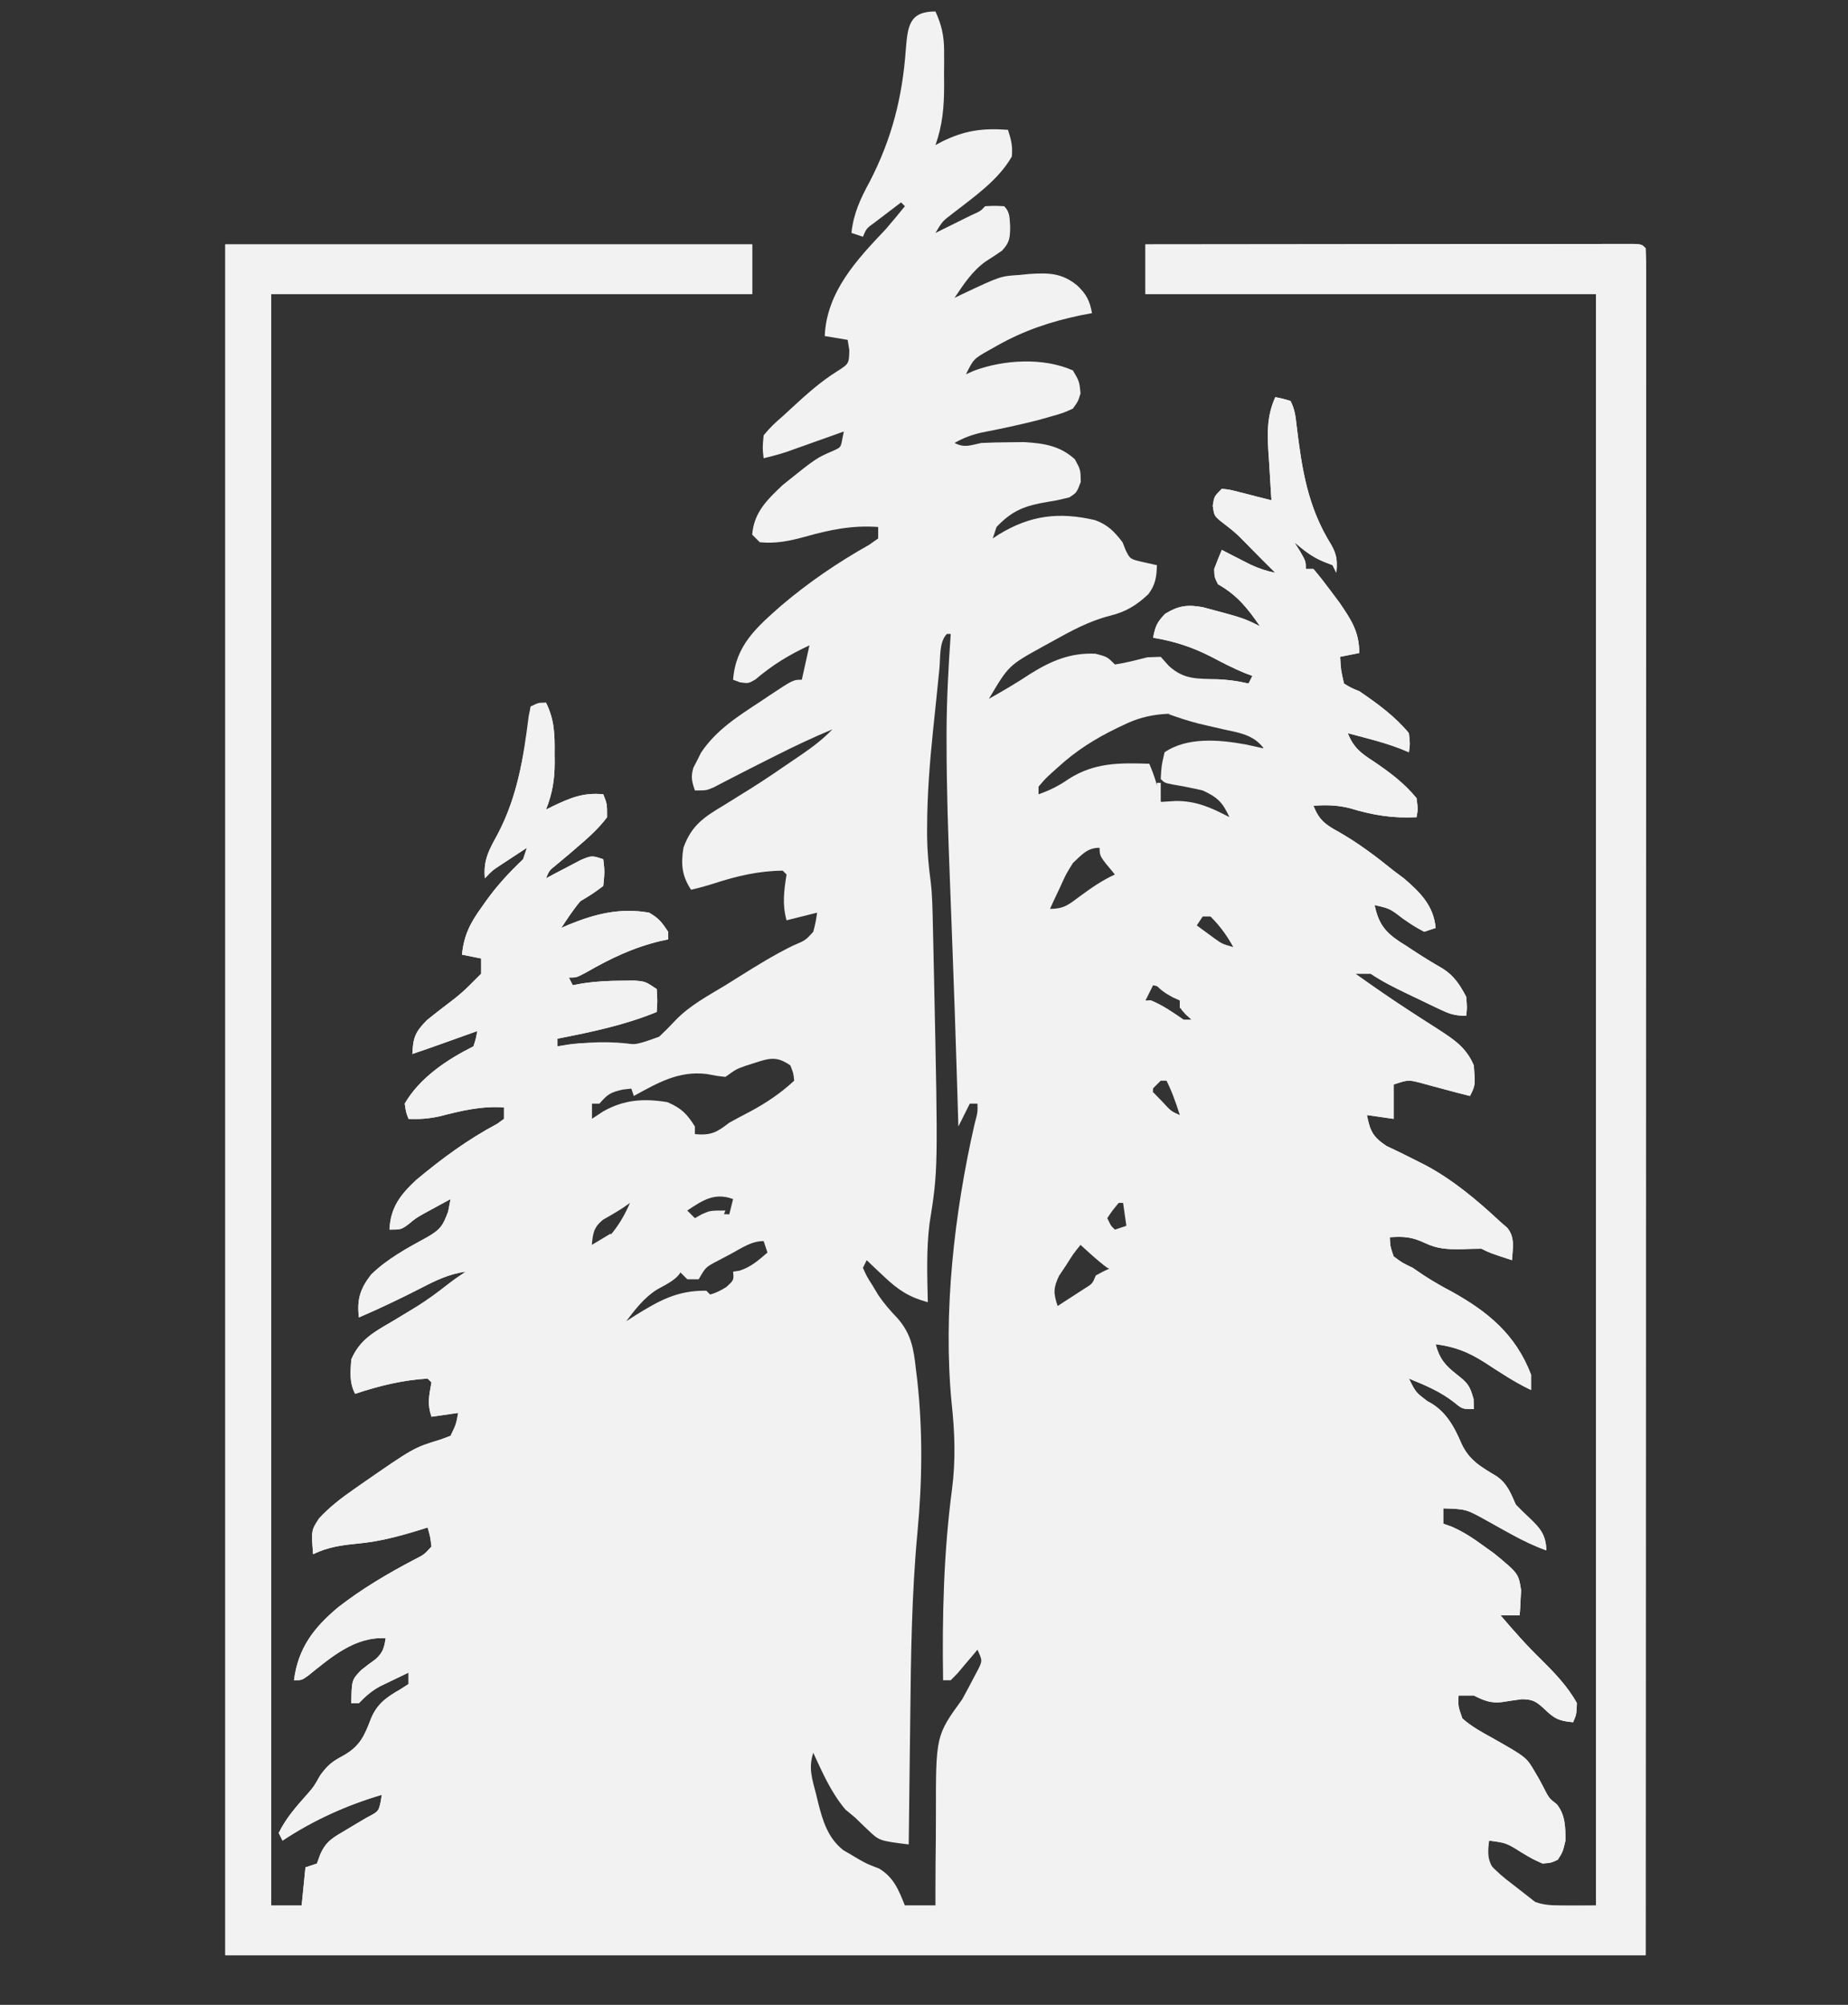 <?xml version="1.0" encoding="UTF-8"?>
<svg version="1.1" xmlns="http://www.w3.org/2000/svg" width="484" height="525">
<rect width="100%" height="100%" fill="#333333" stroke="none"/>
<path d="M0 0 C1.617 3.568 2.256 6.364 2.266 10.273 C2.268 11.263 2.271 12.253 2.273 13.273 C2.266 14.297 2.258 15.32 2.25 16.375 C2.258 17.391 2.265 18.407 2.273 19.453 C2.259 25.028 1.868 29.737 0 35 C0.534 34.711 1.067 34.422 1.617 34.125 C7.597 31.146 12.367 30.501 19 31 C19.841 33.691 20.267 35.249 20 38 C16.414 44.26 9.942 48.666 4.355 53.02 C1.825 54.96 1.825 54.96 0 58 C1.98 57.023 3.959 56.044 5.938 55.062 C7.591 54.245 7.591 54.245 9.277 53.41 C11.848 52.253 11.848 52.253 13 51 C15.5 50.875 15.5 50.875 18 51 C19.549 52.549 19.393 54.037 19.562 56.188 C19.539 59.15 19.498 60.479 17.426 62.648 C16.03 63.611 14.613 64.544 13.18 65.449 C9.635 67.971 7.399 71.42 5 75 C5.724 74.651 6.449 74.301 7.195 73.941 C17.035 69.31 17.035 69.31 22 69 C22.844 68.915 23.689 68.83 24.559 68.742 C29.638 68.425 33.083 68.441 37.125 71.75 C39.522 74.021 40.421 75.75 41 79 C40.031 79.184 39.061 79.369 38.062 79.559 C30.107 81.225 23.162 83.55 16.062 87.562 C15.371 87.95 14.679 88.338 13.967 88.738 C9.989 91.002 9.989 91.002 8 95 C8.701 94.691 9.402 94.381 10.125 94.062 C17.908 91.186 28.232 90.548 36 94 C37.688 96.875 37.688 96.875 38 100 C37.379 102.066 37.379 102.066 36 104 C33.453 105.16 33.453 105.16 30.25 106.062 C29.091 106.391 27.932 106.72 26.738 107.059 C21.852 108.289 16.943 109.335 11.996 110.289 C9.36 110.915 7.337 111.663 5 113 C7.711 114.355 9.038 113.6 12 113 C14.456 112.883 16.916 112.825 19.375 112.812 C21.274 112.791 21.274 112.791 23.211 112.77 C28.415 113.086 32.568 113.711 36.5 117.25 C38 120 38 120 38.062 123.188 C37 126 37 126 35.062 127.25 C32 128 32 128 29.656 128.379 C23.619 129.388 20.265 130.516 16 135 C15.67 135.99 15.34 136.98 15 138 C15.534 137.651 16.067 137.301 16.617 136.941 C24.87 131.901 32.385 131.015 41.801 133.203 C45.115 134.404 46.889 136.23 49 139 C49.289 139.722 49.578 140.444 49.875 141.188 C51.001 143.427 51.001 143.427 54.625 144.25 C56.296 144.621 56.296 144.621 58 145 C57.928 148.003 57.609 150.221 55.727 152.629 C52.597 155.56 49.847 157.221 45.688 158.25 C40.244 159.642 35.629 162.161 30.75 164.875 C29.981 165.298 29.213 165.721 28.421 166.157 C19.183 171.241 19.183 171.241 14 180 C17.71 177.913 21.327 175.789 24.875 173.438 C30.341 170.023 35.433 167.878 41.938 168.188 C45 169 45 169 47 171 C49.893 170.587 52.664 169.834 55.5 169.125 C56.655 169.084 57.81 169.042 59 169 C59.701 169.784 60.403 170.567 61.125 171.375 C65.141 175.042 68.554 174.686 73.844 174.859 C76.681 174.986 79.239 175.361 82 176 C82.33 175.34 82.66 174.68 83 174 C81.94 173.598 81.94 173.598 80.859 173.188 C77.883 171.951 75.098 170.507 72.25 169 C67.153 166.413 62.623 164.937 57 164 C57.589 161.018 57.952 160.051 60.125 157.75 C63.683 155.584 66.009 155.283 70 156 C80.703 158.852 80.703 158.852 85 161 C81.709 156.239 79.082 152.904 74 150 C73.062 148.125 73.062 148.125 73 146 C73.635 144.321 74.299 142.653 75 141 C76.013 141.524 76.013 141.524 77.047 142.059 C77.939 142.514 78.831 142.969 79.75 143.438 C81.073 144.116 81.073 144.116 82.422 144.809 C84.642 145.835 86.614 146.515 89 147 C87.855 145.855 86.709 144.71 85.562 143.566 C84.453 142.454 83.35 141.337 82.25 140.215 C78.641 136.519 78.641 136.519 74.562 133.375 C73 132 73 132 72.625 129.438 C73 127 73 127 75 125 C77.023 125.207 77.023 125.207 79.375 125.812 C80.146 126.005 80.917 126.197 81.711 126.395 C82.844 126.694 82.844 126.694 84 127 C85.333 127.335 86.666 127.668 88 128 C87.939 127.093 87.939 127.093 87.876 126.167 C87.697 123.404 87.536 120.64 87.375 117.875 C87.311 116.924 87.246 115.972 87.18 114.992 C86.894 109.851 86.873 105.822 89 101 C90.938 101.375 90.938 101.375 93 102 C94.118 104.235 94.301 105.888 94.578 108.367 C95.958 119.788 97.453 129.709 103.645 139.637 C105.189 142.33 105.262 143.947 105 147 C104.67 146.34 104.34 145.68 104 145 C103.257 144.711 102.515 144.423 101.75 144.125 C98.662 142.862 96.521 141.161 94 139 C94.495 139.784 94.99 140.567 95.5 141.375 C97 144 97 144 97 146 C97.66 146 98.32 146 99 146 C100.55 147.817 102.016 149.706 103.438 151.625 C104.22 152.669 105.002 153.713 105.809 154.789 C108.897 159.315 111 162.451 111 168 C109.35 168.33 107.7 168.66 106 169 C106.181 172.438 106.181 172.438 107 176 C108.827 177.114 108.827 177.114 111 178 C115.688 181.178 120.4 184.612 124 189 C124.312 191.812 124.312 191.812 124 194 C123.295 193.704 122.59 193.407 121.863 193.102 C118.997 191.999 116.155 191.162 113.188 190.375 C112.212 190.115 111.236 189.854 110.23 189.586 C109.494 189.393 108.758 189.199 108 189 C109.473 192.749 111.404 194.215 114.75 196.375 C119.046 199.289 122.686 201.988 126 206 C126.375 208.875 126.375 208.875 126 211 C119.64 211.313 114.682 210.491 108.598 208.668 C105.251 207.807 102.432 207.771 99 208 C100.449 211.697 102.113 212.939 105.562 214.812 C110.77 217.785 115.347 221.235 120 225 C120.907 225.681 121.815 226.361 122.75 227.062 C126.976 230.702 130.486 234.178 131 240 C130.01 240.33 129.02 240.66 128 241 C125.371 239.566 125.371 239.566 122.438 237.562 C119.004 234.921 119.004 234.921 115 234 C116.053 238.706 117.531 240.888 121.553 243.58 C122.133 243.946 122.714 244.311 123.312 244.688 C123.882 245.065 124.451 245.442 125.037 245.83 C127.573 247.498 130.14 249.08 132.773 250.59 C135.879 252.557 137.266 254.79 139 258 C139.25 260.875 139.25 260.875 139 263 C135.812 263 134.484 262.455 131.656 261.102 C130.822 260.705 129.988 260.308 129.129 259.898 C127.828 259.268 127.828 259.268 126.5 258.625 C125.632 258.212 124.765 257.8 123.871 257.375 C120.423 255.723 117.188 254.125 114 252 C112.68 252 111.36 252 110 252 C114.795 255.421 119.617 258.767 124.566 261.961 C125.768 262.743 125.768 262.743 126.995 263.54 C128.605 264.585 130.22 265.621 131.841 266.647 C135.911 269.299 139.051 271.366 141 276 C141.407 281.186 141.407 281.186 140 284 C137.698 283.436 135.411 282.838 133.125 282.211 C132.094 281.935 131.062 281.659 130 281.375 C128.453 280.953 128.453 280.953 126.875 280.523 C123.796 279.759 123.796 279.759 120 281 C120 283.97 120 286.94 120 290 C117.69 289.67 115.38 289.34 113 289 C113.856 293.19 114.506 294.67 118.125 297.09 C119.408 297.723 120.701 298.338 122 298.938 C123.368 299.618 124.734 300.302 126.098 300.992 C127.099 301.496 127.099 301.496 128.122 302.011 C135.492 305.892 141.936 311.342 148 317 C148.565 317.486 149.129 317.972 149.711 318.473 C151.866 321.026 151.181 323.811 151 327 C145.25 325.125 145.25 325.125 143 324 C141.27 324.006 139.541 324.053 137.812 324.125 C134.188 324.172 131.468 324.074 128.188 322.5 C124.808 320.909 122.682 320.731 119 321 C119.113 323.409 119.113 323.409 120 326 C122.217 327.665 122.217 327.665 125 329 C125.907 329.619 126.815 330.238 127.75 330.875 C130.234 332.499 132.634 333.878 135.25 335.25 C144.814 340.572 152.003 346.535 156 357 C156 358.32 156 359.64 156 361 C151.636 358.942 147.697 356.276 143.656 353.656 C139.347 350.969 136.068 349.691 131 349 C132.013 352.827 133.524 354.578 136.562 356.938 C139.381 359.189 139.925 359.729 140.938 363.375 C140.968 364.674 140.968 364.674 141 366 C138 366 138 366 135.875 364.25 C132.203 361.376 128.292 359.758 124 358 C125.78 361.595 125.78 361.595 128.875 363.938 C133.47 366.235 135.829 370.441 137.75 375 C139.8 379.438 142.877 381.108 146.965 383.574 C149.787 385.551 150.605 387.894 152 391 C153.173 392.222 154.385 393.408 155.625 394.562 C158.437 397.227 159.878 398.958 160 403 C156.833 401.856 153.914 400.452 150.969 398.836 C149.876 398.237 149.876 398.237 148.762 397.625 C147.251 396.79 145.743 395.949 144.238 395.102 C138.957 392.185 138.957 392.185 133 392 C133 393.32 133 394.64 133 396 C133.71 396.251 134.421 396.503 135.152 396.762 C138.291 398.127 140.796 399.8 143.562 401.812 C144.492 402.479 145.421 403.145 146.379 403.832 C152.69 409.052 152.69 409.052 153.391 413.457 C153.344 414.234 153.298 415.012 153.25 415.812 C153.214 416.603 153.178 417.393 153.141 418.207 C153.094 418.799 153.048 419.39 153 420 C151.35 420 149.7 420 148 420 C151.395 423.973 154.803 427.867 158.562 431.5 C162.096 435.01 165.591 438.606 168 443 C167.875 446 167.875 446 167 448 C163.258 447.67 162.07 447.069 159.312 444.375 C157.248 442.498 156.404 442.006 153.57 441.965 C151.821 442.196 150.074 442.452 148.332 442.734 C145.395 443.069 143.612 442.306 141 441 C139.68 441 138.36 441 137 441 C136.882 443.829 136.882 443.829 138 447 C140.382 449.124 143.089 450.589 145.875 452.125 C154.772 457.176 154.772 457.176 157 461 C157.351 461.599 157.701 462.199 158.062 462.816 C158.527 463.681 158.527 463.681 159 464.562 C160.681 467.89 160.681 467.89 162.688 469.438 C164.979 472.166 165 475.569 165 479 C164.312 481.938 164.312 481.938 163 484 C161.266 484.812 161.266 484.812 159 485 C156.309 483.785 156.309 483.785 153.438 482.062 C149.491 479.587 149.491 479.587 145 479 C144.54 482.928 144.643 484.526 147.062 487.738 C148.032 488.588 149.001 489.437 150 490.312 C151.392 491.606 151.392 491.606 152.812 492.926 C158.617 496.137 158.617 496.137 173 496 C173 356.74 173 217.48 173 74 C134.06 74 95.12 74 55 74 C55 69.71 55 65.42 55 61 C71.933 60.977 88.865 60.959 105.798 60.948 C113.659 60.943 121.521 60.936 129.383 60.925 C136.232 60.915 143.082 60.908 149.932 60.906 C153.561 60.905 157.19 60.902 160.819 60.894 C164.864 60.886 168.908 60.886 172.953 60.886 C174.165 60.883 175.377 60.879 176.626 60.876 C178.268 60.878 178.268 60.878 179.944 60.88 C180.902 60.879 181.86 60.878 182.847 60.877 C185 61 185 61 186 62 C186.099 64.378 186.132 66.726 186.123 69.104 C186.124 69.86 186.125 70.616 186.127 71.394 C186.129 73.96 186.125 76.525 186.12 79.09 C186.121 80.935 186.122 82.779 186.123 84.624 C186.125 89.718 186.121 94.813 186.116 99.907 C186.112 105.391 186.113 110.875 186.114 116.359 C186.114 125.869 186.111 135.378 186.106 144.888 C186.098 158.638 186.095 172.388 186.094 186.138 C186.092 208.443 186.085 230.749 186.075 253.054 C186.066 274.728 186.059 296.402 186.055 318.076 C186.055 319.438 186.054 320.8 186.054 322.162 C186.052 332.708 186.05 343.254 186.048 353.8 C186.039 405.533 186.019 457.267 186 509 C63.24 509 -59.52 509 -186 509 C-186 361.16 -186 213.32 -186 61 C-140.46 61 -94.92 61 -48 61 C-48 65.29 -48 69.58 -48 74 C-89.58 74 -131.16 74 -174 74 C-174 213.26 -174 352.52 -174 496 C-171.36 496 -168.72 496 -166 496 C-165.67 492.7 -165.34 489.4 -165 486 C-164.01 485.67 -163.02 485.34 -162 485 C-161.72 484.23 -161.441 483.461 -161.152 482.668 C-159.639 479.164 -157.817 478.236 -154.562 476.312 C-153.594 475.731 -152.626 475.15 -151.629 474.551 C-150.761 474.039 -149.894 473.527 -149 473 C-145.875 471.365 -145.875 471.365 -145.312 468.875 C-145.209 468.256 -145.106 467.637 -145 467 C-154.128 469.675 -163.069 473.712 -171 479 C-171.33 478.34 -171.66 477.68 -172 477 C-170.091 473.069 -167.339 470.001 -164.465 466.762 C-162.808 464.86 -162.808 464.86 -161.125 461.875 C-159.033 459.045 -157.975 458.296 -155 456.688 C-150.723 454.248 -149.564 451.581 -147.855 447.082 C-146.27 443.224 -143.788 441.448 -140.25 439.438 C-139.507 438.963 -138.765 438.489 -138 438 C-138 437.01 -138 436.02 -138 435 C-139.608 435.763 -141.211 436.536 -142.812 437.312 C-143.706 437.742 -144.599 438.171 -145.52 438.613 C-147.803 439.89 -149.198 441.154 -151 443 C-151.66 443 -152.32 443 -153 443 C-152.878 436.917 -152.878 436.917 -150.41 434.34 C-149.165 433.344 -147.893 432.381 -146.594 431.457 C-144.692 429.719 -144.387 428.507 -144 426 C-152.085 425.519 -158.327 431.016 -164.371 435.863 C-166 437 -166 437 -168 437 C-166.948 428.582 -162.784 423.192 -156.418 417.875 C-150.074 412.956 -143.394 409.016 -136.285 405.297 C-133.9 404.077 -133.9 404.077 -132 402 C-132.32 399.397 -132.32 399.397 -133 397 C-133.652 397.205 -134.305 397.41 -134.977 397.621 C-140.375 399.285 -145.546 400.673 -151.188 401.207 C-155.464 401.622 -159.074 402.1 -163 404 C-163.491 397.742 -163.491 397.742 -161.391 394.566 C-158.683 391.66 -155.747 389.378 -152.5 387.125 C-151.581 386.479 -151.581 386.479 -150.643 385.82 C-136.638 376.108 -136.638 376.108 -129.742 374.008 C-128.385 373.509 -128.385 373.509 -127 373 C-125.548 369.982 -125.548 369.982 -125 367 C-127.31 367.33 -129.62 367.66 -132 368 C-133.161 364.516 -132.619 362.559 -132 359 C-132.33 358.67 -132.66 358.34 -133 358 C-139.693 358.425 -145.649 359.892 -152 362 C-153.532 358.936 -153.229 356.383 -153 353 C-150.778 347.801 -146.998 345.791 -142.312 343.062 C-140.866 342.192 -139.42 341.318 -137.977 340.441 C-136.943 339.815 -136.943 339.815 -135.888 339.176 C-132.946 337.343 -130.201 335.298 -127.48 333.156 C-126.041 332.032 -124.52 331.013 -123 330 C-127.412 330.622 -130.811 332.269 -134.75 334.312 C-140.098 337.057 -145.479 339.62 -151 342 C-151.566 337.357 -150.696 334.51 -147.82 330.797 C-143.6 326.631 -138.198 323.751 -133.023 320.918 C-129.69 318.989 -128.992 317.977 -127.625 314.25 C-127.419 313.178 -127.213 312.105 -127 311 C-128.419 311.767 -129.835 312.539 -131.25 313.312 C-132.433 313.956 -132.433 313.956 -133.641 314.613 C-136.029 315.944 -136.029 315.944 -138.109 317.668 C-140 319 -140 319 -143 319 C-142.714 313.14 -140.134 309.868 -136 306 C-129.293 300.39 -122.468 295.375 -114.73 291.254 C-114.159 290.84 -113.588 290.426 -113 290 C-113 289.01 -113 288.02 -113 287 C-118.956 286.584 -124.152 287.866 -129.914 289.344 C-132.729 289.942 -135.137 290.128 -138 290 C-138.68 288.242 -138.68 288.242 -139 286 C-135.065 279.203 -127.893 274.446 -121 271 C-120.348 268.975 -120.348 268.975 -120 267 C-120.976 267.349 -121.952 267.699 -122.957 268.059 C-124.242 268.518 -125.527 268.978 -126.812 269.438 C-127.776 269.783 -127.776 269.783 -128.76 270.135 C-131.499 271.114 -134.24 272.08 -137 273 C-136.83 268.731 -136.247 267.251 -133.199 264.148 C-132.041 263.208 -130.87 262.284 -129.688 261.375 C-124.006 257.041 -124.006 257.041 -119 252 C-119 250.68 -119 249.36 -119 248 C-120.65 247.67 -122.3 247.34 -124 247 C-123.533 241.912 -121.761 238.553 -118.812 234.5 C-118.207 233.645 -118.207 233.645 -117.59 232.772 C-114.699 228.762 -111.57 225.392 -108 222 C-107.67 221.01 -107.34 220.02 -107 219 C-108.46 219.955 -109.918 220.914 -111.375 221.875 C-112.187 222.409 -112.999 222.942 -113.836 223.492 C-116.076 224.959 -116.076 224.959 -118 227 C-118.465 222.293 -116.945 219.576 -114.688 215.5 C-109.118 204.949 -107.631 193.721 -106 182 C-104.68 181.67 -103.36 181.34 -102 181 C-99.741 185.528 -99.698 189.496 -99.75 194.438 C-99.738 195.544 -99.738 195.544 -99.727 196.674 C-99.743 201.165 -100.311 204.77 -102 209 C-101.13 208.567 -101.13 208.567 -100.242 208.125 C-95.656 205.945 -92.198 204.467 -87 205 C-86 207.5 -86 207.5 -86 211 C-88.294 214.075 -91.101 216.503 -94 219 C-95.019 219.878 -95.019 219.878 -96.059 220.773 C-97.246 221.786 -98.443 222.787 -99.652 223.773 C-101.14 224.979 -101.14 224.979 -102 227 C-100.753 226.333 -100.753 226.333 -99.48 225.652 C-98.394 225.086 -97.307 224.521 -96.188 223.938 C-94.569 223.085 -94.569 223.085 -92.918 222.215 C-90 221 -90 221 -87 222 C-86.625 225.25 -86.625 225.25 -87 229 C-89.688 231 -89.688 231 -93 233 C-94.879 235.233 -96.398 237.55 -98 240 C-97.018 239.567 -97.018 239.567 -96.016 239.125 C-89.044 236.289 -82.532 234.662 -75 236 C-72.468 237.436 -71.657 238.515 -70 241 C-70 241.66 -70 242.32 -70 243 C-70.643 243.135 -71.286 243.271 -71.949 243.41 C-79.085 245.11 -85.032 247.947 -91.348 251.574 C-94 253 -94 253 -96 253 C-95.67 253.66 -95.34 254.32 -95 255 C-93.722 254.758 -93.722 254.758 -92.418 254.512 C-89.002 254 -85.764 253.833 -82.312 253.812 C-81.195 253.798 -80.077 253.784 -78.926 253.77 C-76 254 -76 254 -73 256 C-72.812 259.125 -72.812 259.125 -73 262 C-81.393 265.456 -90.117 267.253 -99 269 C-99 269.66 -99 270.32 -99 271 C-98.01 270.835 -97.02 270.67 -96 270.5 C-92.327 269.983 -88.867 270.116 -85.171 270.338 C-78.518 270.705 -78.518 270.705 -72.352 268.469 C-70.893 267.1 -69.483 265.679 -68.121 264.215 C-64.362 260.29 -59.622 257.795 -55 255 C-53.908 254.316 -52.816 253.631 -51.691 252.926 C-46.98 249.979 -42.312 247.061 -37.312 244.625 C-34.012 243.227 -34.012 243.227 -32 241 C-31.352 238.429 -31.352 238.429 -31 236 C-33.64 236.66 -36.28 237.32 -39 238 C-40.164 233.731 -39.667 230.335 -39 226 C-39.33 225.67 -39.66 225.34 -40 225 C-46.18 225.05 -51.928 226.377 -57.773 228.281 C-59.835 228.947 -61.893 229.5 -64 230 C-66.435 226.348 -66.691 223.246 -66 219 C-63.895 213.049 -60.49 210.901 -55.312 207.812 C-53.784 206.863 -52.257 205.911 -50.73 204.957 C-49.95 204.473 -49.169 203.989 -48.365 203.491 C-44.553 201.088 -40.836 198.554 -37.125 196 C-36.454 195.543 -35.783 195.087 -35.091 194.616 C-32.146 192.591 -29.473 190.577 -27 188 C-32.044 190.106 -36.937 192.407 -41.812 194.875 C-42.509 195.224 -43.205 195.574 -43.923 195.934 C-47.01 197.483 -50.088 199.046 -53.156 200.633 C-54.471 201.31 -54.471 201.31 -55.812 202 C-56.561 202.392 -57.31 202.784 -58.082 203.188 C-60 204 -60 204 -63 204 C-63.79 201.695 -64.121 200.396 -63.398 198.035 C-63.061 197.384 -62.723 196.733 -62.375 196.062 C-62.053 195.414 -61.73 194.766 -61.398 194.098 C-57.433 188.149 -51.678 184.54 -45.812 180.688 C-44.993 180.138 -44.174 179.588 -43.33 179.021 C-37.26 175 -37.26 175 -35 175 C-34.34 172.03 -33.68 169.06 -33 166 C-38.325 168.472 -42.671 171.112 -47.141 174.926 C-49 176 -49 176 -51.234 175.668 C-51.817 175.448 -52.4 175.227 -53 175 C-52.323 165.985 -46.848 161.276 -40.366 155.559 C-33.158 149.446 -25.581 144.291 -17.352 139.656 C-16.576 139.11 -15.8 138.563 -15 138 C-15 137.01 -15 136.02 -15 135 C-21.879 134.509 -27.667 135.728 -34.238 137.577 C-38.259 138.683 -41.829 139.395 -46 139 C-46.66 138.34 -47.32 137.68 -48 137 C-47.52 131.131 -44.104 127.904 -40 124 C-31.224 116.957 -31.224 116.957 -26.73 115.023 C-24.786 114.139 -24.786 114.139 -24.392 111.936 C-24.198 110.978 -24.198 110.978 -24 110 C-25.181 110.422 -26.362 110.843 -27.578 111.277 C-29.135 111.831 -30.693 112.384 -32.25 112.938 C-33.027 113.215 -33.805 113.493 -34.605 113.779 C-35.36 114.047 -36.114 114.314 -36.891 114.59 C-37.582 114.836 -38.273 115.082 -38.985 115.336 C-40.974 115.991 -42.963 116.519 -45 117 C-45.312 114.312 -45.312 114.312 -45 111 C-43.389 109.013 -41.934 107.636 -40 106 C-39.237 105.295 -38.474 104.59 -37.688 103.863 C-33.9 100.371 -30.244 97.057 -25.875 94.312 C-22.647 92.261 -22.647 92.261 -22.562 88.688 C-22.779 87.357 -22.779 87.357 -23 86 C-25.97 85.505 -25.97 85.505 -29 85 C-28.484 73.387 -20.626 65.032 -13 57 C-11.298 55.026 -9.648 53.02 -8 51 C-8.33 50.67 -8.66 50.34 -9 50 C-10.483 51.12 -11.961 52.246 -13.438 53.375 C-14.261 54.001 -15.085 54.628 -15.934 55.273 C-18.085 56.838 -18.085 56.838 -19 59 C-19.99 58.67 -20.98 58.34 -22 58 C-21.469 52.869 -19.609 48.966 -17.188 44.5 C-11.441 33.378 -8.664 22.499 -7.77 10.04 C-7.257 3.769 -6.864 0 0 0 Z M3 163 C0.912 165.088 1.319 169.331 1.027 172.215 C0.896 173.48 0.896 173.48 0.763 174.772 C0.578 176.573 0.396 178.375 0.216 180.177 C-0.056 182.868 -0.341 185.558 -0.627 188.248 C-1.505 196.775 -2.172 205.24 -2.184 213.816 C-2.185 214.527 -2.186 215.237 -2.187 215.968 C-2.145 220.016 -1.781 223.94 -1.236 227.947 C-0.811 231.643 -0.762 235.346 -0.684 239.062 C-0.663 239.919 -0.642 240.776 -0.62 241.659 C-0.554 244.439 -0.495 247.22 -0.438 250 C-0.407 251.428 -0.407 251.428 -0.375 252.884 C0.699 303.232 0.699 303.232 -1.555 317.434 C-2.407 324.258 -2.153 331.135 -2 338 C-6.875 336.699 -9.723 334.829 -13.375 331.375 C-14.686 330.149 -14.686 330.149 -16.023 328.898 C-16.676 328.272 -17.328 327.645 -18 327 C-18.495 327.99 -18.495 327.99 -19 329 C-17.989 331.252 -17.989 331.252 -16.438 333.688 C-15.941 334.516 -15.445 335.345 -14.934 336.199 C-13.349 338.494 -11.812 340.245 -9.902 342.238 C-6.341 346.338 -5.698 350.206 -5.125 355.5 C-5.013 356.414 -4.9 357.327 -4.784 358.269 C-3.305 371.561 -3.453 384.886 -4.707 398.188 C-6.226 414.394 -6.432 430.587 -6.601 446.848 C-6.642 450.604 -6.692 454.36 -6.742 458.115 C-6.837 465.41 -6.922 472.705 -7 480 C-14.713 479.033 -14.713 479.033 -17.625 476.25 C-18.493 475.426 -18.493 475.426 -19.379 474.586 C-19.914 474.063 -20.449 473.539 -21 473 C-21.846 472.299 -22.691 471.598 -23.562 470.875 C-27.326 466.435 -29.561 461.255 -32 456 C-33.328 459.983 -32.27 462.945 -31.25 466.875 C-31.08 467.583 -30.91 468.29 -30.734 469.02 C-29.504 473.877 -28.215 478.215 -24.168 481.477 C-23.514 481.856 -22.861 482.235 -22.188 482.625 C-21.134 483.253 -21.134 483.253 -20.059 483.895 C-17.846 485.131 -17.846 485.131 -14.75 486.312 C-10.865 488.697 -9.668 491.868 -8 496 C-5.36 496 -2.72 496 0 496 C-0.002 494.133 -0.002 494.133 -0.003 492.227 C0 487.562 0.043 482.898 0.098 478.233 C0.116 476.222 0.123 474.212 0.12 472.201 C0.1 451.517 0.1 451.517 7 442 C8.002 440.179 8.984 438.347 9.938 436.5 C10.57 435.309 10.57 435.309 11.215 434.094 C12.303 431.86 12.303 431.86 11 429 C10.277 429.866 10.277 429.866 9.539 430.75 C8.592 431.864 8.592 431.864 7.625 433 C6.999 433.743 6.372 434.485 5.727 435.25 C5.157 435.827 4.587 436.405 4 437 C3.34 437 2.68 437 2 437 C1.736 420.329 2.149 403.512 4.339 386.972 C5.327 379.327 5.069 372.101 4.24 364.465 C1.927 340.73 4.952 314.581 10.23 291.41 C11.073 288.257 11.073 288.257 11 286 C10.34 286 9.68 286 9 286 C8.01 287.98 7.02 289.96 6 292 C5.97 290.986 5.97 290.986 5.94 289.951 C5.837 286.467 5.731 282.984 5.625 279.5 C5.594 278.487 5.594 278.487 5.563 277.454 C5.245 267.04 4.879 256.627 4.488 246.215 C4.397 243.758 4.306 241.301 4.214 238.844 C4.078 235.178 3.94 231.513 3.798 227.848 C3.326 215.711 2.918 203.585 2.91 191.438 C2.91 190.534 2.909 189.63 2.908 188.698 C2.941 180.114 3.401 171.562 4 163 C3.67 163 3.34 163 3 163 Z M49.875 186.562 C49.11 186.924 48.344 187.285 47.556 187.657 C41.774 190.465 36.744 193.629 32 198 C31.457 198.487 30.915 198.975 30.355 199.477 C28.798 200.903 28.798 200.903 27 203 C27 203.66 27 204.32 27 205 C29.971 203.951 32.273 202.81 34.875 201 C41.658 196.659 48.209 196.746 56 197 C57.422 200.317 58.39 203.442 59 207 C59.797 207.121 60.593 207.242 61.414 207.367 C71.938 209.032 71.938 209.032 77 211 C76.774 207.838 75.991 206.992 73.562 204.875 C69.425 202.305 64.748 201.713 60 201 C60.33 198.69 60.66 196.38 61 194 C69.554 191.888 77.272 192.057 86 193 C85.505 191.515 85.505 191.515 85 190 C73.807 184.746 61.199 181.213 49.875 186.562 Z M36 223 C34.142 225.996 34.142 225.996 32.688 229.25 C32.176 230.328 31.664 231.405 31.137 232.516 C30.762 233.335 30.386 234.155 30 235 C33.786 235 34.922 233.847 37.938 231.625 C40.881 229.467 43.679 227.526 47 226 C45.796 223.506 44.546 221.319 43 219 C39.744 219 38.332 220.841 36 223 Z M70 237 C69.01 238.485 69.01 238.485 68 240 C69.098 240.842 70.203 241.673 71.312 242.5 C71.927 242.964 72.542 243.428 73.176 243.906 C75.074 245.257 75.074 245.257 78 245 C77.459 241.215 75.924 239.408 73 237 C72.01 237 71.02 237 70 237 Z M57 255 C56.34 256.32 55.68 257.64 55 259 C56.413 259.818 57.831 260.629 59.25 261.438 C60.039 261.89 60.828 262.342 61.641 262.809 C63.788 263.893 65.652 264.531 68 265 C67.34 263.68 66.68 262.36 66 261 C65.34 261 64.68 261 64 261 C64 260.34 64 259.68 64 259 C60.944 255.975 60.944 255.975 57 255 Z M-47.062 275.25 C-47.92 275.523 -48.777 275.797 -49.66 276.078 C-52.21 276.988 -52.21 276.988 -55 279 C-57.242 278.766 -57.242 278.766 -59.875 278.25 C-67.236 277.353 -72.685 280.536 -79 284 C-79.33 283.01 -79.66 282.02 -80 281 C-83.842 282.135 -87.126 283.126 -90 286 C-90 287.32 -90 288.64 -90 290 C-89.299 289.711 -88.597 289.423 -87.875 289.125 C-86.926 288.754 -85.978 288.382 -85 288 C-84.113 287.608 -83.226 287.216 -82.312 286.812 C-77.701 285.681 -73.598 285.789 -69 287 C-66.227 289.207 -64.573 290.855 -63 294 C-58.734 294.355 -57.312 293.553 -54 291 C-52.222 290.017 -50.429 289.06 -48.625 288.125 C-44.256 285.785 -40.642 283.347 -37 280 C-37.195 278.05 -37.195 278.05 -38 276 C-41.355 273.652 -43.275 273.993 -47.062 275.25 Z M59 280 C58.34 280.66 57.68 281.32 57 282 C56.867 283.984 56.867 283.984 58 286 C60.978 288.263 60.978 288.263 64 290 C65.311 287.171 65.311 287.171 64.223 285.176 C63.648 284.253 63.648 284.253 63.062 283.312 C62.042 281.673 62.042 281.673 61 280 C60.34 280 59.68 280 59 280 Z M-65 314 C-64.67 314.99 -64.34 315.98 -64 317 C-63.278 316.67 -62.556 316.34 -61.812 316 C-58.983 314.994 -56.971 314.83 -54 315 C-53.67 313.68 -53.34 312.36 -53 311 C-57.849 309.204 -60.921 311.281 -65 314 Z M-90 318 C-91.116 320.702 -91.116 320.702 -91 323 C-87.834 323.324 -87.834 323.324 -85.5 320.875 C-83.031 318.036 -81.514 315.426 -80 312 C-83.936 312 -87.235 315.405 -90 318 Z M48 312 C46.363 313.96 46.363 313.96 45 316 C45.66 317.32 46.32 318.64 47 320 C48.32 319.34 49.64 318.68 51 318 C50.67 316.02 50.34 314.04 50 312 C49.34 312 48.68 312 48 312 Z M-53.5 325.312 C-54.665 325.927 -55.831 326.542 -57.031 327.176 C-60.19 328.831 -60.19 328.831 -62 332 C-62.99 332 -63.98 332 -65 332 C-65.66 331.34 -66.32 330.68 -67 330 C-72.419 333.108 -76.837 336.316 -81 341 C-81 341.66 -81 342.32 -81 343 C-77.984 341.903 -75.571 340.717 -72.875 338.938 C-69.682 337.026 -67.073 336.704 -63.375 336.5 C-59.577 336.286 -58.157 336.095 -54.812 334.062 C-52.78 332.207 -52.78 332.207 -53 330 C-52.443 329.918 -51.886 329.835 -51.312 329.75 C-48.303 328.774 -46.378 327.048 -44 325 C-44.495 323.515 -44.495 323.515 -45 322 C-48.209 322 -50.735 323.822 -53.5 325.312 Z M38 323 C36.132 325.295 36.132 325.295 34.312 328.188 C33.669 329.15 33.026 330.113 32.363 331.105 C30.833 334.355 30.892 335.651 32 339 C33.483 338.047 34.961 337.088 36.438 336.125 C37.261 335.591 38.085 335.058 38.934 334.508 C41.11 333.162 41.11 333.162 42 331 C44.062 329.875 44.062 329.875 46 329 C45.048 327.994 44.088 326.995 43.125 326 C42.324 325.165 42.324 325.165 41.508 324.312 C40.082 322.781 40.082 322.781 38 323 Z " fill="#f2f2f2" transform="translate(245,3)"/>
<path d="M0 0 C1.938 0.375 1.938 0.375 4 1 C5.118 3.235 5.301 4.888 5.578 7.367 C6.958 18.788 8.453 28.709 14.645 38.637 C16.189 41.33 16.262 42.947 16 46 C15.67 45.34 15.34 44.68 15 44 C14.258 43.711 13.515 43.422 12.75 43.125 C9.662 41.862 7.521 40.161 5 38 C5.495 38.784 5.99 39.568 6.5 40.375 C8 43 8 43 8 45 C8.66 45 9.32 45 10 45 C11.55 46.817 13.016 48.706 14.438 50.625 C15.22 51.669 16.002 52.713 16.809 53.789 C19.897 58.315 22 61.451 22 67 C20.35 67.33 18.7 67.66 17 68 C17.181 71.438 17.181 71.438 18 75 C19.827 76.114 19.827 76.114 22 77 C26.688 80.178 31.4 83.612 35 88 C35.312 90.812 35.312 90.812 35 93 C34.295 92.704 33.59 92.407 32.863 92.102 C29.997 90.999 27.155 90.162 24.188 89.375 C23.212 89.115 22.236 88.854 21.23 88.586 C20.494 88.393 19.758 88.199 19 88 C20.473 91.749 22.404 93.215 25.75 95.375 C30.046 98.289 33.686 100.988 37 105 C37.375 107.875 37.375 107.875 37 110 C30.64 110.313 25.682 109.491 19.598 107.668 C16.251 106.807 13.432 106.771 10 107 C11.449 110.697 13.113 111.939 16.562 113.812 C21.77 116.785 26.347 120.235 31 124 C31.907 124.681 32.815 125.361 33.75 126.062 C37.976 129.702 41.486 133.178 42 139 C41.01 139.33 40.02 139.66 39 140 C36.371 138.566 36.371 138.566 33.438 136.562 C30.004 133.921 30.004 133.921 26 133 C27.053 137.706 28.531 139.888 32.553 142.58 C33.133 142.946 33.714 143.311 34.312 143.688 C35.166 144.253 35.166 144.253 36.037 144.83 C38.573 146.498 41.14 148.08 43.773 149.59 C46.879 151.557 48.266 153.79 50 157 C50.25 159.875 50.25 159.875 50 162 C46.812 162 45.484 161.455 42.656 160.102 C41.822 159.705 40.988 159.308 40.129 158.898 C38.828 158.268 38.828 158.268 37.5 157.625 C36.632 157.213 35.765 156.8 34.871 156.375 C31.423 154.723 28.188 153.125 25 151 C23.68 151 22.36 151 21 151 C25.795 154.421 30.617 157.767 35.566 160.961 C36.368 161.482 37.169 162.003 37.995 162.54 C39.605 163.585 41.22 164.621 42.841 165.647 C46.911 168.299 50.051 170.366 52 175 C52.407 180.186 52.407 180.186 51 183 C48.698 182.436 46.411 181.838 44.125 181.211 C43.094 180.935 42.062 180.659 41 180.375 C39.969 180.094 38.938 179.813 37.875 179.523 C34.796 178.759 34.796 178.759 31 180 C31 182.97 31 185.94 31 189 C28.69 188.67 26.38 188.34 24 188 C24.856 192.19 25.506 193.67 29.125 196.09 C30.408 196.723 31.701 197.338 33 197.938 C34.368 198.618 35.734 199.302 37.098 199.992 C38.099 200.496 38.099 200.496 39.122 201.011 C46.492 204.892 52.936 210.342 59 216 C59.565 216.486 60.129 216.972 60.711 217.473 C62.866 220.026 62.181 222.811 62 226 C56.25 224.125 56.25 224.125 54 223 C52.27 223.006 50.541 223.053 48.812 223.125 C45.188 223.172 42.468 223.074 39.188 221.5 C35.808 219.909 33.682 219.731 30 220 C30.113 222.409 30.113 222.409 31 225 C33.217 226.665 33.217 226.665 36 228 C37.361 228.928 37.361 228.928 38.75 229.875 C41.234 231.499 43.634 232.878 46.25 234.25 C55.814 239.572 63.003 245.535 67 256 C67 257.32 67 258.64 67 260 C62.636 257.942 58.697 255.276 54.656 252.656 C50.347 249.969 47.068 248.691 42 248 C43.013 251.827 44.524 253.578 47.562 255.938 C50.381 258.189 50.925 258.729 51.938 262.375 C51.958 263.241 51.979 264.108 52 265 C49 265 49 265 46.875 263.25 C43.203 260.376 39.292 258.758 35 257 C36.78 260.595 36.78 260.595 39.875 262.938 C44.47 265.235 46.829 269.441 48.75 274 C50.8 278.438 53.877 280.108 57.965 282.574 C60.787 284.551 61.605 286.894 63 290 C64.173 291.222 65.385 292.408 66.625 293.562 C69.437 296.227 70.878 297.958 71 302 C67.833 300.856 64.914 299.452 61.969 297.836 C60.876 297.237 60.876 297.237 59.762 296.625 C58.251 295.79 56.743 294.949 55.238 294.102 C49.957 291.185 49.957 291.185 44 291 C44 292.32 44 293.64 44 295 C44.71 295.251 45.421 295.503 46.152 295.762 C49.291 297.127 51.796 298.8 54.562 300.812 C55.957 301.812 55.957 301.812 57.379 302.832 C63.69 308.052 63.69 308.052 64.391 312.457 C64.344 313.234 64.298 314.012 64.25 314.812 C64.214 315.603 64.178 316.393 64.141 317.207 C64.094 317.799 64.048 318.39 64 319 C62.35 319 60.7 319 59 319 C62.395 322.973 65.803 326.867 69.562 330.5 C73.096 334.01 76.591 337.606 79 342 C78.875 345 78.875 345 78 347 C74.258 346.67 73.07 346.069 70.312 343.375 C68.248 341.498 67.404 341.006 64.57 340.965 C62.821 341.196 61.074 341.452 59.332 341.734 C56.395 342.069 54.612 341.306 52 340 C50.68 340 49.36 340 48 340 C47.882 342.829 47.882 342.829 49 346 C51.382 348.124 54.089 349.589 56.875 351.125 C65.772 356.176 65.772 356.176 68 360 C68.526 360.899 68.526 360.899 69.062 361.816 C69.372 362.393 69.681 362.969 70 363.562 C71.681 366.89 71.681 366.89 73.688 368.438 C75.979 371.166 76 374.569 76 378 C75.312 380.938 75.312 380.938 74 383 C72.266 383.812 72.266 383.812 70 384 C67.309 382.785 67.309 382.785 64.438 381.062 C60.491 378.587 60.491 378.587 56 378 C55.497 380.775 55.497 380.775 56 384 C57.99 386.076 59.723 387.633 62 389.312 C64.01 390.863 66.008 392.426 68 394 C68 394.33 68 394.66 68 395 C48.2 395 28.4 395 8 395 C13 390 13 390 15.25 388.938 C16.116 388.473 16.116 388.473 17 388 C17.632 385.976 17.632 385.976 18 384 C8.019 383.462 0.085 383.54 -9.168 387.906 C-12.302 389.117 -14.669 389.197 -18 389 C-15.973 386.973 -14.717 386.333 -12.113 385.266 C-11.339 384.938 -10.565 384.611 -9.768 384.273 C-8.153 383.6 -6.536 382.934 -4.916 382.273 C-0.071 380.209 3.644 377.945 7.46 374.297 C9.723 372.39 12.162 371.692 15 371 C14.324 367.877 14.324 367.877 11.875 366.75 C5.678 365.133 -0.47 367.601 -6.312 369.688 C-7.059 369.954 -7.806 370.22 -8.576 370.494 C-17.754 373.877 -25.347 378.972 -33 385 C-32.466 378.699 -31.618 374.618 -27 370 C-25.297 369.279 -23.592 368.561 -21.879 367.863 C-19.048 366.563 -16.578 364.738 -14 363 C-13.34 363 -12.68 363 -12 363 C-11.34 360.36 -10.68 357.72 -10 355 C-17.09 355.24 -22.862 355.857 -29.16 359.258 C-31 360 -31 360 -34 359 C-29.028 355.624 -24.027 352.294 -19 349 C-17.94 348.301 -16.881 347.603 -15.789 346.883 C-10.501 343.58 -6.241 341.7 -0.062 340.688 C4.621 339.834 4.621 339.834 7.93 336.602 C9.173 334.094 10.182 331.674 11 329 C10.29 329.012 9.579 329.023 8.848 329.035 C7.469 329.049 7.469 329.049 6.062 329.062 C5.146 329.074 4.229 329.086 3.285 329.098 C1 329 1 329 0 328 C-0.455 325.345 -0.702 322.678 -1 320 C-7.265 319.655 -11.633 320.633 -17.375 323.062 C-19.904 324.111 -22.417 325.081 -25 326 C-25.66 325.67 -26.32 325.34 -27 325 C-21.361 319.784 -15.512 314.982 -9.343 310.415 C-6.662 308.403 -4.882 306.823 -3 304 C-2.75 300.416 -2.75 300.416 -3 297 C-3.33 296.67 -3.66 296.34 -4 296 C-9.742 296.385 -13.96 297.583 -19.188 300.125 C-19.825 300.432 -20.462 300.739 -21.118 301.055 C-26.632 303.741 -32.027 306.642 -37.391 309.617 C-40 311 -40 311 -43 312 C-41.399 307.77 -38.224 305.186 -34.938 302.25 C-34.355 301.721 -33.772 301.193 -33.172 300.648 C-31.453 299.093 -29.728 297.545 -28 296 C-27.126 295.212 -26.252 294.425 -25.352 293.613 C-22.14 290.736 -18.909 287.907 -15.562 285.188 C-12.092 282.224 -10.913 280.149 -10.375 275.75 C-9.566 271.575 -8.228 270.005 -4.875 267.438 C-1.908 265.217 -1.908 265.217 -0.441 261.965 C-0.434 258.234 -1.251 254.638 -2 251 C-2.852 251.177 -3.705 251.353 -4.583 251.535 C-7.76 252.193 -10.938 252.851 -14.115 253.509 C-15.488 253.793 -16.86 254.077 -18.233 254.361 C-20.211 254.771 -22.19 255.18 -24.168 255.59 C-25.357 255.836 -26.545 256.082 -27.77 256.336 C-30.512 256.9 -33.255 257.455 -36 258 C-35.285 257.287 -34.569 256.574 -33.832 255.84 C-32.003 254.012 -30.191 252.17 -28.387 250.316 C-20.224 241.988 -20.224 241.988 -15.5 238.688 C-12.083 236.239 -10.287 234.118 -9 230 C-9.054 226.75 -9.054 226.75 -10 224 C-15.177 221.411 -22.739 222.411 -28.164 223.824 C-31.6 225.07 -34.894 226.358 -38.059 228.195 C-40.543 229.225 -41.532 229.016 -44 228 C-46.503 226.164 -48.692 224.086 -51 222 C-49.02 219.69 -47.04 217.38 -45 215 C-44.01 215.99 -43.02 216.98 -42 218 C-41.01 217.67 -40.02 217.34 -39 217 C-39.33 214.69 -39.66 212.38 -40 210 C-38.917 209.455 -37.834 208.909 -36.719 208.348 C-28.993 204.735 -28.993 204.735 -24.004 198.398 C-23.984 195.662 -23.984 195.662 -25 192 C-29.95 192 -34.9 192 -40 192 C-38.955 187.819 -38.589 187.272 -35.438 184.75 C-34.477 183.969 -34.477 183.969 -33.496 183.172 C-33.002 182.785 -32.509 182.398 -32 182 C-31.216 182.804 -30.433 183.609 -29.625 184.438 C-27.28 186.987 -27.28 186.987 -25 188 C-26.109 184.513 -27.263 181.225 -29 178 C-25.87 175.472 -22.589 173.795 -19 172 C-18.34 171.34 -17.68 170.68 -17 170 C-17 168.68 -17 167.36 -17 166 C-21.841 165.721 -25.318 166.598 -29.812 168.375 C-30.953 168.816 -32.094 169.257 -33.27 169.711 C-36.112 170.709 -36.112 170.709 -37 173 C-38.32 172.67 -39.64 172.34 -41 172 C-40.884 167.146 -40.646 163.897 -37.75 159.875 C-35 158 -35 158 -32.562 157.938 C-29.41 159.245 -26.805 161.068 -24 163 C-23.34 163 -22.68 163 -22 163 C-22.495 162.546 -22.99 162.093 -23.5 161.625 C-25 160 -25 160 -25 158 C-25.598 157.732 -26.196 157.464 -26.812 157.188 C-29.084 155.954 -30.415 155.036 -32 153 C-32.27 149.377 -31.535 146.279 -30 143 C-27.227 140.721 -24.332 139.303 -21 138 C-20.294 138.524 -20.294 138.524 -19.574 139.059 C-18.952 139.514 -18.329 139.969 -17.688 140.438 C-16.765 141.116 -16.765 141.116 -15.824 141.809 C-13.903 143.173 -13.903 143.173 -11 144 C-12.963 140.466 -15.041 137.755 -18 135 C-17.216 134.546 -16.433 134.093 -15.625 133.625 C-12.963 132.116 -12.963 132.116 -11 130 C-10.833 126.917 -10.833 126.917 -11 124 C-11.931 124.069 -11.931 124.069 -12.88 124.139 C-15.69 124.339 -18.501 124.513 -21.312 124.688 C-22.289 124.76 -23.265 124.833 -24.271 124.908 C-25.209 124.963 -26.147 125.018 -27.113 125.074 C-27.977 125.132 -28.841 125.189 -29.732 125.249 C-32.524 124.943 -33.181 124.045 -35 122 C-38.042 122.285 -39.39 123.26 -42 125 C-46 120.25 -46 120.25 -46 118 C-46.66 117.67 -47.32 117.34 -48 117 C-47.072 116.567 -46.144 116.134 -45.188 115.688 C-42.11 114.272 -42.11 114.272 -40.562 112.5 C-39 111 -39 111 -35.375 109.75 C-34.261 109.172 -33.148 108.595 -32 108 C-30.938 104.411 -30.938 104.411 -31 101 C-30.67 101 -30.34 101 -30 101 C-30 102.65 -30 104.3 -30 106 C-28.701 105.918 -27.401 105.835 -26.062 105.75 C-20.691 105.716 -16.682 107.52 -12 110 C-13.771 106.157 -15.071 104.801 -19 103 C-21.62 102.381 -24.236 101.877 -26.891 101.43 C-29 101 -29 101 -30 100 C-29.812 96.562 -29.812 96.562 -29 93 C-22.997 88.93 -14.595 89.702 -7.812 90.938 C-6.205 91.277 -4.6 91.626 -3 92 C-5.709 88.329 -9.602 87.865 -13.812 86.938 C-15.215 86.616 -16.618 86.291 -18.02 85.965 C-18.691 85.809 -19.362 85.653 -20.053 85.492 C-22.755 84.809 -25.374 83.927 -28 83 C-26.515 82.505 -26.515 82.505 -25 82 C-25 79.36 -25 76.72 -25 74 C-22.938 73.973 -20.875 73.954 -18.812 73.938 C-17.664 73.926 -16.515 73.914 -15.332 73.902 C-12.407 73.988 -9.837 74.322 -7 75 C-6.67 74.34 -6.34 73.68 -6 73 C-6.706 72.732 -7.413 72.464 -8.141 72.188 C-11.117 70.951 -13.902 69.507 -16.75 68 C-21.847 65.413 -26.377 63.937 -32 63 C-31.411 60.018 -31.048 59.051 -28.875 56.75 C-25.317 54.584 -22.991 54.283 -19 55 C-8.297 57.852 -8.297 57.852 -4 60 C-7.291 55.239 -9.918 51.904 -15 49 C-15.938 47.125 -15.938 47.125 -16 45 C-15.365 43.321 -14.701 41.653 -14 40 C-12.987 40.524 -12.987 40.524 -11.953 41.059 C-11.061 41.514 -10.169 41.969 -9.25 42.438 C-8.368 42.89 -7.487 43.342 -6.578 43.809 C-4.358 44.835 -2.386 45.515 0 46 C-1.145 44.855 -2.291 43.71 -3.438 42.566 C-4.547 41.454 -5.65 40.337 -6.75 39.215 C-10.359 35.519 -10.359 35.519 -14.438 32.375 C-16 31 -16 31 -16.375 28.438 C-16 26 -16 26 -14 24 C-11.977 24.207 -11.977 24.207 -9.625 24.812 C-8.469 25.101 -8.469 25.101 -7.289 25.395 C-6.534 25.594 -5.778 25.794 -5 26 C-3.667 26.335 -2.334 26.668 -1 27 C-1.041 26.395 -1.082 25.791 -1.124 25.167 C-1.303 22.404 -1.464 19.64 -1.625 16.875 C-1.689 15.924 -1.754 14.972 -1.82 13.992 C-2.106 8.851 -2.127 4.822 0 0 Z " fill="#f2f2f2" transform="translate(334,104)"/>
<path d="M0 0 C45.54 0 91.08 0 138 0 C138 4.29 138 8.58 138 13 C96.42 13 54.84 13 12 13 C12 152.26 12 291.52 12 435 C126.51 435 241.02 435 359 435 C359 295.74 359 156.48 359 13 C320.06 13 281.12 13 241 13 C241 8.71 241 4.42 241 0 C257.933 -0.023 274.865 -0.041 291.798 -0.052 C299.659 -0.057 307.521 -0.064 315.383 -0.075 C322.232 -0.085 329.082 -0.092 335.932 -0.094 C339.561 -0.095 343.19 -0.098 346.819 -0.106 C350.864 -0.114 354.908 -0.114 358.953 -0.114 C360.165 -0.117 361.377 -0.121 362.626 -0.124 C364.268 -0.122 364.268 -0.122 365.944 -0.12 C366.902 -0.121 367.86 -0.122 368.847 -0.123 C371 0 371 0 372 1 C372.099 3.378 372.132 5.726 372.123 8.104 C372.124 8.86 372.125 9.616 372.127 10.394 C372.129 12.96 372.125 15.525 372.12 18.09 C372.121 19.935 372.122 21.779 372.123 23.624 C372.125 28.718 372.121 33.813 372.116 38.907 C372.112 44.391 372.113 49.875 372.114 55.359 C372.114 64.869 372.111 74.378 372.106 83.888 C372.098 97.638 372.095 111.388 372.094 125.138 C372.092 147.443 372.085 169.749 372.075 192.054 C372.066 213.728 372.059 235.402 372.055 257.076 C372.055 258.438 372.054 259.8 372.054 261.162 C372.052 271.708 372.05 282.254 372.048 292.8 C372.039 344.533 372.019 396.267 372 448 C249.24 448 126.48 448 0 448 C0 300.16 0 152.32 0 0 Z " fill="#f2f2f2" transform="translate(59,64)"/>
<path d="M0 0 C2.259 4.528 2.302 8.496 2.25 13.438 C2.262 14.544 2.262 14.544 2.273 15.674 C2.257 20.165 1.689 23.77 0 28 C0.58 27.711 1.16 27.422 1.758 27.125 C6.344 24.945 9.802 23.467 15 24 C16 26.5 16 26.5 16 30 C13.706 33.075 10.899 35.503 8 38 C6.981 38.878 6.981 38.878 5.941 39.773 C4.754 40.786 3.557 41.787 2.348 42.773 C0.86 43.979 0.86 43.979 0 46 C0.831 45.555 1.663 45.111 2.52 44.652 C3.606 44.086 4.693 43.521 5.812 42.938 C6.891 42.369 7.97 41.801 9.082 41.215 C12 40 12 40 15 41 C15.375 44.25 15.375 44.25 15 48 C12.312 50 12.312 50 9 52 C7.121 54.233 5.602 56.55 4 59 C4.655 58.711 5.31 58.422 5.984 58.125 C12.956 55.289 19.468 53.662 27 55 C29.532 56.436 30.343 57.515 32 60 C32 60.66 32 61.32 32 62 C31.035 62.203 31.035 62.203 30.051 62.41 C22.915 64.11 16.968 66.947 10.652 70.574 C8 72 8 72 6 72 C6.33 72.66 6.66 73.32 7 74 C8.278 73.758 8.278 73.758 9.582 73.512 C12.998 73 16.236 72.833 19.688 72.812 C20.805 72.798 21.923 72.784 23.074 72.77 C26 73 26 73 29 75 C29.188 78.125 29.188 78.125 29 81 C20.607 84.456 11.883 86.253 3 88 C3 88.66 3 89.32 3 90 C4.134 89.835 5.269 89.67 6.438 89.5 C13.062 88.679 19.438 88.654 26 90 C25.536 90.773 25.536 90.773 25.062 91.562 C23.709 94.667 23.386 97.651 23 101 C22.072 101.103 21.144 101.206 20.188 101.312 C16.881 102.026 16.125 102.556 14 105 C13.34 105 12.68 105 12 105 C12 106.32 12 107.64 12 109 C12.969 108.361 13.939 107.721 14.938 107.062 C20.459 103.928 25.621 103.61 31.812 104.625 C35.443 106.191 36.92 107.672 39 111 C39 111.66 39 112.32 39 113 C40.98 113.495 40.98 113.495 43 114 C42.3 114.242 41.6 114.485 40.879 114.734 C37.529 116.207 34.874 118.067 31.938 120.25 C30.915 120.998 29.893 121.745 28.84 122.516 C25.882 125.103 24.161 127.745 22 131 C19.721 132.689 17.393 134.017 14.926 135.41 C12.47 137.437 12.309 138.898 12 142 C13.65 141.01 15.3 140.02 17 139 C17 140.98 17 142.96 17 145 C20.956 142.857 24.568 140.634 28.125 137.875 C30.969 135.684 33.534 134.083 37 133 C37.66 133.66 38.32 134.32 39 135 C39.578 134.67 40.155 134.34 40.75 134 C43 133 43 133 47 133 C45.409 137.136 42.395 140.232 39 143 C38.34 143 37.68 143 37 143 C36.835 144.052 36.67 145.104 36.5 146.188 C35.54 149.61 34.311 150.753 31.25 152.5 C30.19 153.078 30.19 153.078 29.109 153.668 C25.707 155.817 23.415 158.825 21 162 C21.762 161.506 22.524 161.013 23.309 160.504 C29.665 156.56 34.436 153.878 42 154 C42.66 154.66 43.32 155.32 44 156 C43.546 156.722 43.093 157.444 42.625 158.188 C40.944 160.849 40.944 160.849 40.266 163.438 C38.557 166.898 36.436 167.89 33.125 169.812 C28.389 172.812 26.02 174.747 24.059 179.93 C22.634 182.716 20.657 184.435 18.375 186.562 C14.458 190.268 12.792 192.683 12 198 C16.039 196.615 18.7 194.671 22 192 C26.553 189.218 31.079 187.043 36 185 C36.66 184.608 37.32 184.216 38 183.812 C40.991 182.597 43.814 182.877 47 183 C46.685 186.011 46.088 186.922 43.777 188.965 C42.84 189.616 41.903 190.267 40.938 190.938 C39.449 191.984 39.449 191.984 37.93 193.051 C35.51 194.661 33.072 196.162 30.562 197.625 C26.846 199.852 25.22 202.328 23 206 C22.34 206 21.68 206 21 206 C21.174 207.034 21.174 207.034 21.352 208.09 C21.795 212.712 21.971 215.763 19.02 219.523 C16.43 221.819 13.775 223.933 11 226 C6.583 229.596 2.711 233.297 -0.961 237.656 C-2.551 239.484 -4.167 241.23 -5.852 242.969 C-6.35 243.49 -6.849 244.011 -7.362 244.548 C-8.351 245.579 -9.349 246.6 -10.356 247.612 C-13.531 250.953 -14.808 253.383 -15 258 C-14.505 259.485 -14.505 259.485 -14 261 C-10.957 260.398 -8.928 259.463 -6.438 257.625 C-5.859 257.205 -5.28 256.785 -4.684 256.352 C-2.947 255.026 -2.947 255.026 -1.449 253.32 C-0.971 252.885 -0.493 252.449 0 252 C4.421 252.421 4.421 252.421 6 254 C9.427 253.67 12.425 253.233 15.625 251.938 C18.247 250.902 20.207 250.84 23 251 C23.312 254.125 23.312 254.125 23 258 C21.803 259.456 20.596 260.908 19.293 262.27 C17.677 264.432 17.174 266.393 16.5 269 C15.225 273.822 13.57 276.522 10 280 C9.34 280 8.68 280 8 280 C5.949 286.152 6.64 292.1 9 298 C12.645 298.981 14.364 299.328 17.781 297.566 C18.678 296.905 19.576 296.244 20.5 295.562 C24.583 292.565 26.904 291.573 32 292 C32.49 298.364 32.49 298.364 30.125 301.438 C28 303 28 303 26 303 C26 303.66 26 304.32 26 305 C20.56 310.789 14.799 315.391 6.685 316.066 C2.744 316.188 -1.174 316.105 -5.113 315.977 C-6.821 315.958 -8.529 315.944 -10.237 315.934 C-14.688 315.896 -19.137 315.798 -23.587 315.687 C-28.145 315.584 -32.704 315.539 -37.264 315.488 C-46.177 315.382 -55.088 315.211 -64 315 C-63.67 311.7 -63.34 308.4 -63 305 C-62.01 304.67 -61.02 304.34 -60 304 C-59.72 303.23 -59.441 302.461 -59.152 301.668 C-57.639 298.164 -55.817 297.236 -52.562 295.312 C-51.594 294.731 -50.626 294.15 -49.629 293.551 C-48.761 293.039 -47.894 292.527 -47 292 C-43.875 290.365 -43.875 290.365 -43.312 287.875 C-43.209 287.256 -43.106 286.637 -43 286 C-52.128 288.675 -61.069 292.712 -69 298 C-69.33 297.34 -69.66 296.68 -70 296 C-68.091 292.069 -65.339 289.001 -62.465 285.762 C-60.808 283.86 -60.808 283.86 -59.125 280.875 C-57.033 278.045 -55.975 277.296 -53 275.688 C-48.723 273.248 -47.564 270.581 -45.855 266.082 C-44.27 262.224 -41.788 260.448 -38.25 258.438 C-37.508 257.963 -36.765 257.489 -36 257 C-36 256.01 -36 255.02 -36 254 C-37.608 254.763 -39.211 255.536 -40.812 256.312 C-42.152 256.956 -42.152 256.956 -43.52 257.613 C-45.803 258.89 -47.198 260.154 -49 262 C-49.66 262 -50.32 262 -51 262 C-50.878 255.917 -50.878 255.917 -48.41 253.34 C-47.165 252.344 -45.893 251.381 -44.594 250.457 C-42.692 248.719 -42.387 247.507 -42 245 C-50.085 244.519 -56.327 250.016 -62.371 254.863 C-64 256 -64 256 -66 256 C-64.948 247.582 -60.784 242.192 -54.418 236.875 C-48.074 231.956 -41.394 228.016 -34.285 224.297 C-31.9 223.077 -31.9 223.077 -30 221 C-30.32 218.397 -30.32 218.397 -31 216 C-31.652 216.205 -32.305 216.41 -32.977 216.621 C-38.375 218.285 -43.546 219.673 -49.188 220.207 C-53.464 220.622 -57.074 221.1 -61 223 C-61.491 216.742 -61.491 216.742 -59.391 213.566 C-56.683 210.66 -53.747 208.378 -50.5 206.125 C-49.887 205.694 -49.274 205.264 -48.643 204.82 C-34.638 195.108 -34.638 195.108 -27.742 193.008 C-26.385 192.509 -26.385 192.509 -25 192 C-23.548 188.982 -23.548 188.982 -23 186 C-25.31 186.33 -27.62 186.66 -30 187 C-31.161 183.516 -30.619 181.559 -30 178 C-30.33 177.67 -30.66 177.34 -31 177 C-37.693 177.425 -43.649 178.892 -50 181 C-51.532 177.936 -51.229 175.383 -51 172 C-48.778 166.801 -44.998 164.791 -40.312 162.062 C-38.866 161.192 -37.42 160.318 -35.977 159.441 C-35.287 159.024 -34.598 158.606 -33.888 158.176 C-30.946 156.343 -28.201 154.298 -25.48 152.156 C-24.041 151.032 -22.52 150.013 -21 149 C-25.412 149.622 -28.811 151.269 -32.75 153.312 C-38.098 156.057 -43.479 158.62 -49 161 C-49.566 156.357 -48.696 153.51 -45.82 149.797 C-41.6 145.631 -36.198 142.751 -31.023 139.918 C-27.69 137.989 -26.992 136.977 -25.625 133.25 C-25.419 132.178 -25.212 131.105 -25 130 C-26.419 130.767 -27.835 131.539 -29.25 132.312 C-30.433 132.956 -30.433 132.956 -31.641 133.613 C-34.029 134.944 -34.029 134.944 -36.109 136.668 C-38 138 -38 138 -41 138 C-40.714 132.14 -38.134 128.868 -34 125 C-27.293 119.39 -20.468 114.375 -12.73 110.254 C-11.874 109.633 -11.874 109.633 -11 109 C-11 108.01 -11 107.02 -11 106 C-16.956 105.584 -22.152 106.866 -27.914 108.344 C-30.729 108.942 -33.137 109.128 -36 109 C-36.68 107.242 -36.68 107.242 -37 105 C-33.065 98.203 -25.893 93.446 -19 90 C-18.348 87.975 -18.348 87.975 -18 86 C-18.976 86.349 -19.952 86.699 -20.957 87.059 C-22.242 87.518 -23.527 87.978 -24.812 88.438 C-25.455 88.668 -26.098 88.898 -26.76 89.135 C-29.499 90.114 -32.24 91.08 -35 92 C-34.83 87.731 -34.247 86.251 -31.199 83.148 C-30.041 82.208 -28.87 81.284 -27.688 80.375 C-22.006 76.041 -22.006 76.041 -17 71 C-17 69.68 -17 68.36 -17 67 C-18.65 66.67 -20.3 66.34 -22 66 C-21.533 60.912 -19.761 57.553 -16.812 53.5 C-16.409 52.93 -16.006 52.36 -15.59 51.772 C-12.699 47.762 -9.57 44.392 -6 41 C-5.67 40.01 -5.34 39.02 -5 38 C-6.46 38.955 -7.918 39.914 -9.375 40.875 C-10.187 41.409 -10.999 41.942 -11.836 42.492 C-14.076 43.959 -14.076 43.959 -16 46 C-16.465 41.293 -14.945 38.576 -12.688 34.5 C-7.489 24.652 -5.906 14.465 -4.527 3.484 C-4.353 2.665 -4.179 1.845 -4 1 C-2 0 -2 0 0 0 Z " fill="#f2f2f2" transform="translate(143,184)"/>
<path d="M0 0 C0.66 0.33 1.32 0.66 2 1 C1.29 1.699 0.579 2.397 -0.152 3.117 C-1.071 4.027 -1.991 4.937 -2.938 5.875 C-3.854 6.78 -4.771 7.685 -5.715 8.617 C-8.012 10.777 -8.012 10.777 -9 13 C-8.34 13.33 -7.68 13.66 -7 14 C-8.622 15.005 -10.247 16.004 -11.875 17 C-12.78 17.557 -13.685 18.114 -14.617 18.688 C-17 20 -17 20 -19 20 C-17.373 15.606 -14.031 13.031 -10.625 10 C-9.471 8.959 -8.317 7.917 -7.164 6.875 C-6.62 6.385 -6.077 5.895 -5.517 5.391 C-3.619 3.651 -1.798 1.842 0 0 Z " fill="#f2f2f2" transform="translate(310,396)"/>
<path d="M0 0 C-1 3 -1 3 -3.293 4.168 C-12.899 7.551 -12.899 7.551 -18 7 C-15.453 4.453 -12.822 3.342 -9.562 1.812 C-8.409 1.262 -7.255 0.712 -6.066 0.145 C-3 -1 -3 -1 0 0 Z " fill="#f2f2f2" transform="translate(334,486)"/>
<path d="M0 0 C0.66 0.33 1.32 0.66 2 1 C0.917 4.491 -0.105 5.055 -3.438 6.812 C-7 8 -7 8 -10 7 C-6.7 4.69 -3.4 2.38 0 0 Z " fill="#f2f2f2" transform="translate(310,456)"/>
<path d="M0 0 C0.835 0.557 0.835 0.557 1.688 1.125 C-2.142 2.927 -5.094 3.321 -9.312 3.125 C-6.496 0.308 -3.932 -1.488 0 0 Z " fill="#f2f2f2" transform="translate(325.312,489.875)"/>
<path d="M0 0 C0.33 1.32 0.66 2.64 1 4 C-2.75 7 -2.75 7 -5 7 C-3.707 4.116 -2.341 2.128 0 0 Z " fill="#f2f2f2" transform="translate(296,409)"/>
</svg>
